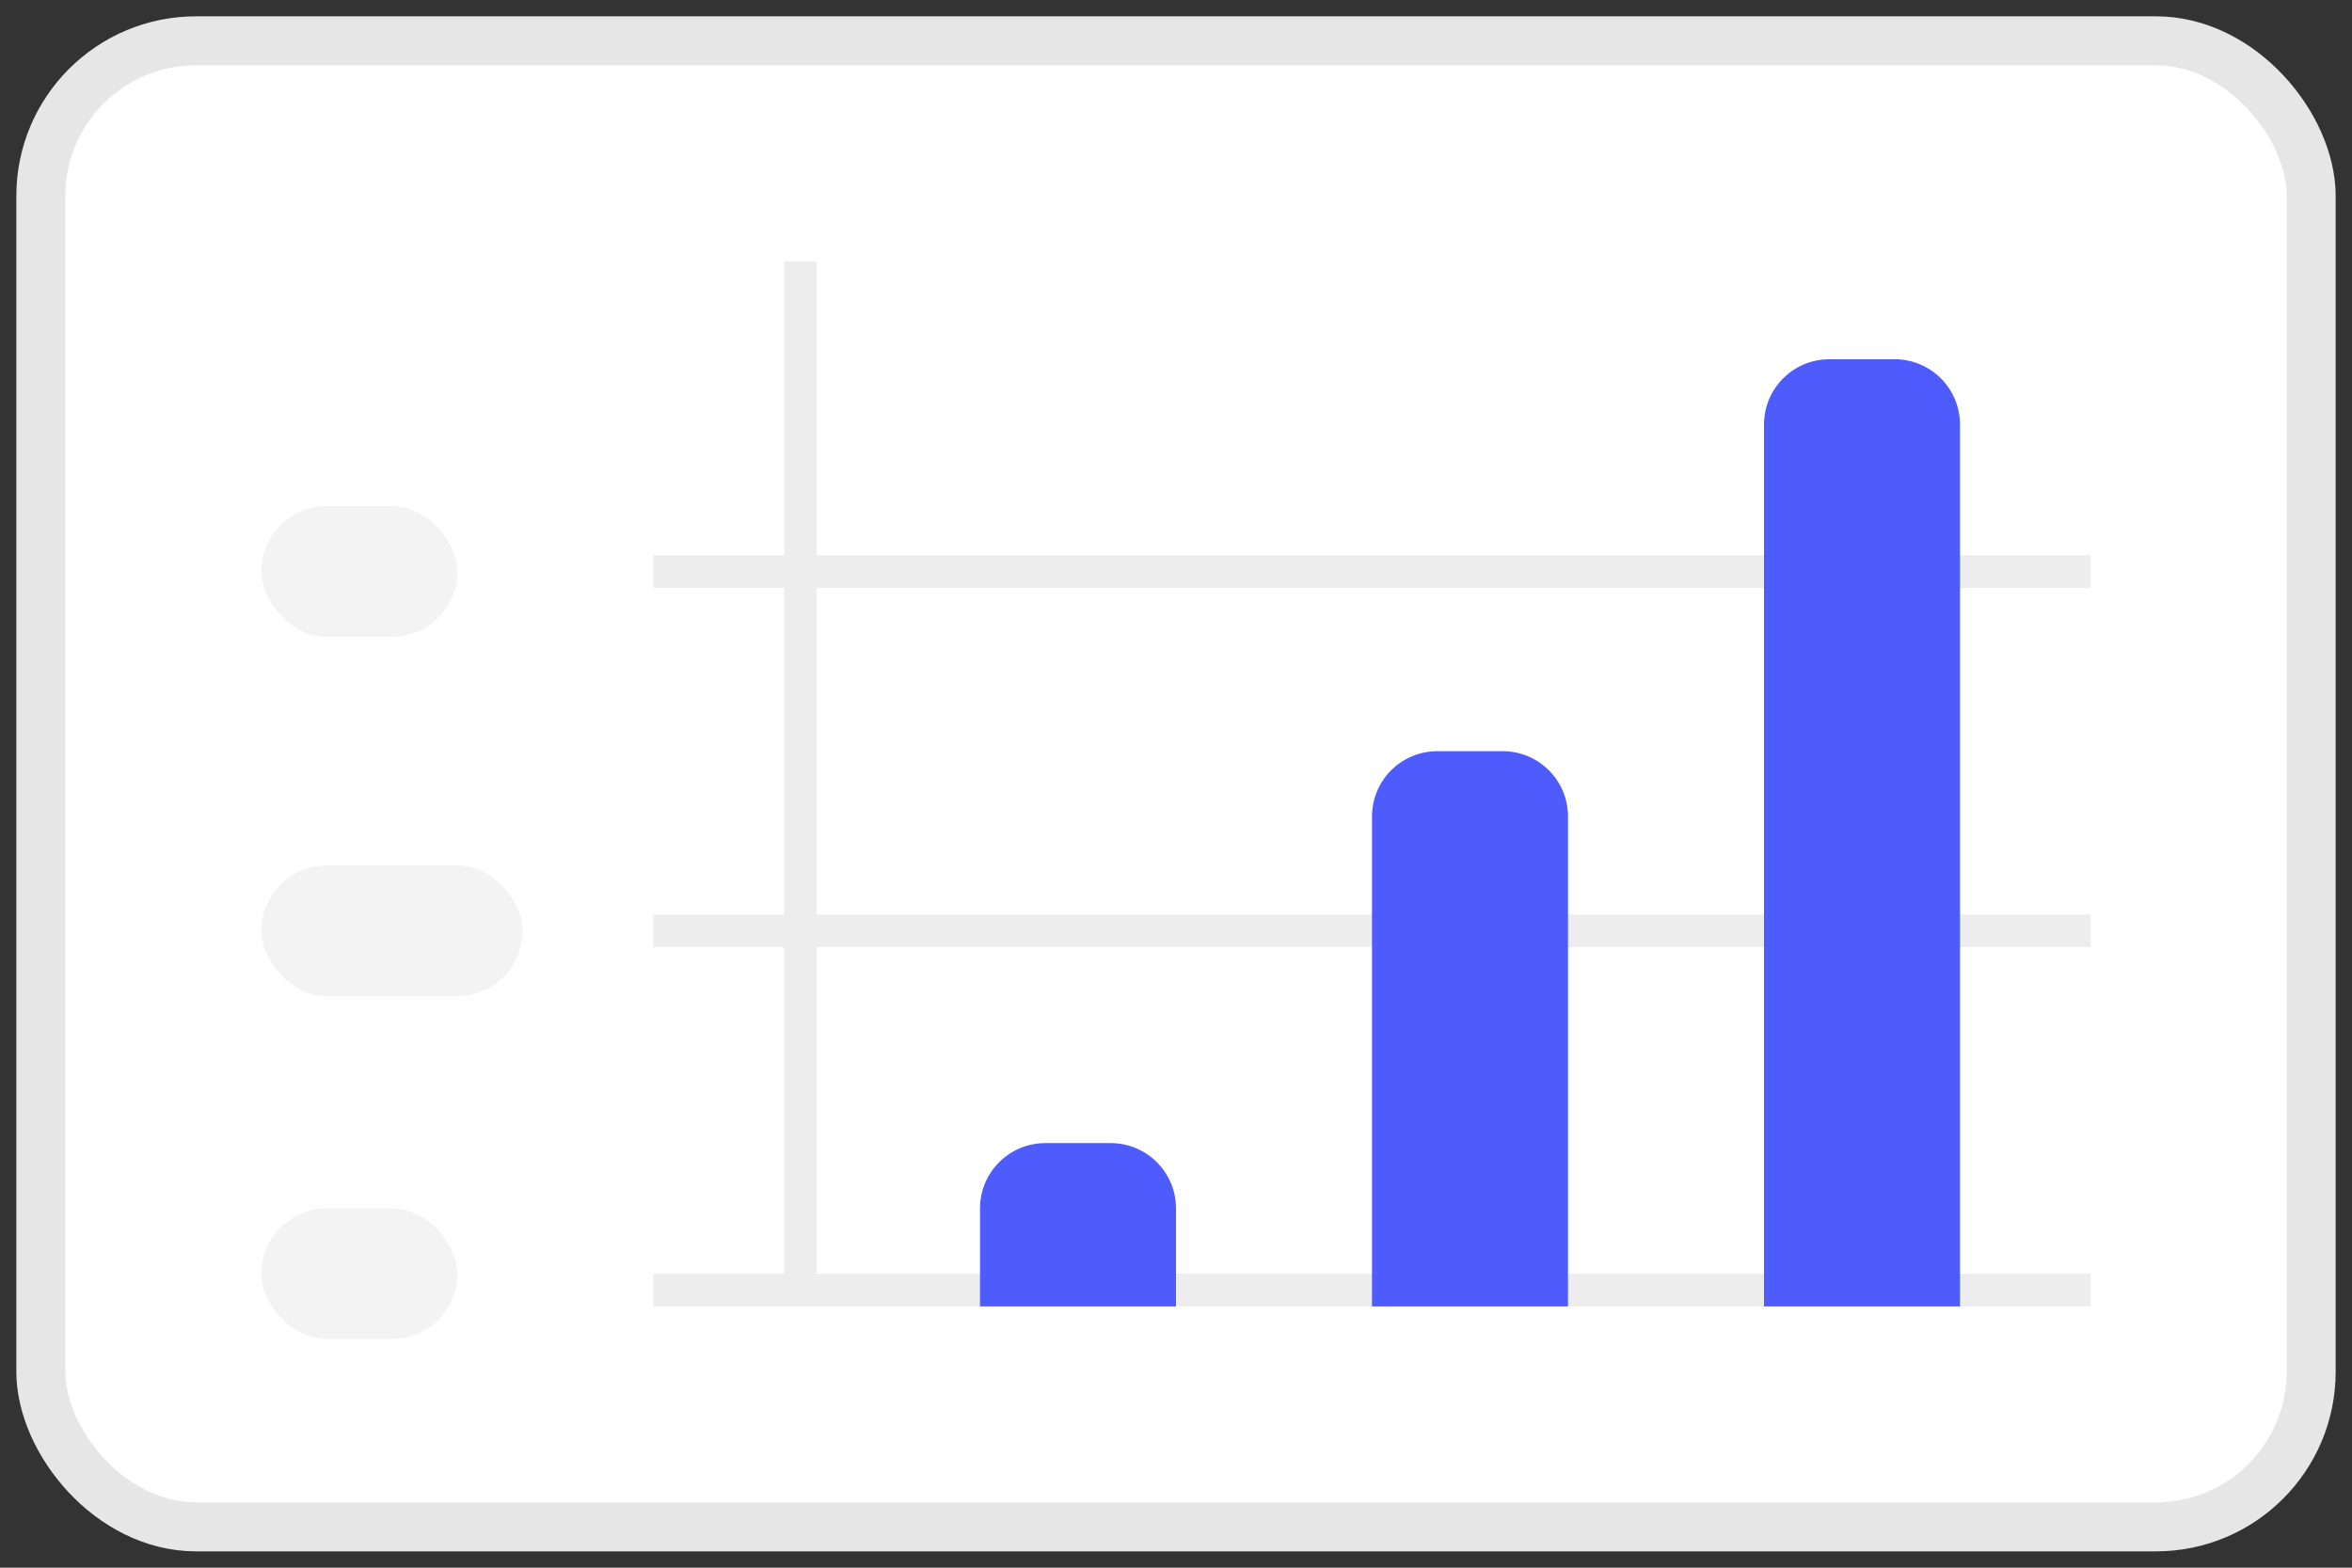 <svg width="72" height="48" viewBox="0 0 72 48" fill="none" xmlns="http://www.w3.org/2000/svg">
  <rect x="0" y="0" width="72" height="48" fill="#333333" stroke="none"/>
  <rect x="1.25" y="1.25" width="69.5" height="45.5" rx="4.75" fill="white"/>
  <rect x="1.25" y="1.25" width="69.5" height="45.5" rx="4.75" stroke="#E6E6E7" stroke-width="1.5"/>
  <rect opacity="0.48" x="8" y="15.5" width="6" height="4" rx="2" fill="#E6E6E7"/>
  <rect opacity="0.48" x="8" y="37" width="6" height="4" rx="2" fill="#E6E6E7"/>
  <rect opacity="0.48" x="8" y="26.5" width="8" height="4" rx="2" fill="#E6E6E7"/>
  <rect x="24" y="8" width="1" height="32" fill="#EDEDED"/>
  <rect x="20" y="39" width="44" height="1" fill="#EDEDED"/>
  <rect x="20" y="28" width="44" height="1" fill="#EDEDED"/>
  <rect x="20" y="17" width="44" height="1" fill="#EDEDED"/>
  <path d="M30 37C30 35.895 30.895 35 32 35H34C35.105 35 36 35.895 36 37V40H30V37Z" fill="#4E5CFE"/>
  <path d="M42 25C42 23.895 42.895 23 44 23H46C47.105 23 48 23.895 48 25V40H42V25Z" fill="#4E5CFE"/>
  <path d="M54 13C54 11.895 54.895 11 56 11H58C59.105 11 60 11.895 60 13V40H54V13Z" fill="#4E5CFE"/>
</svg>
